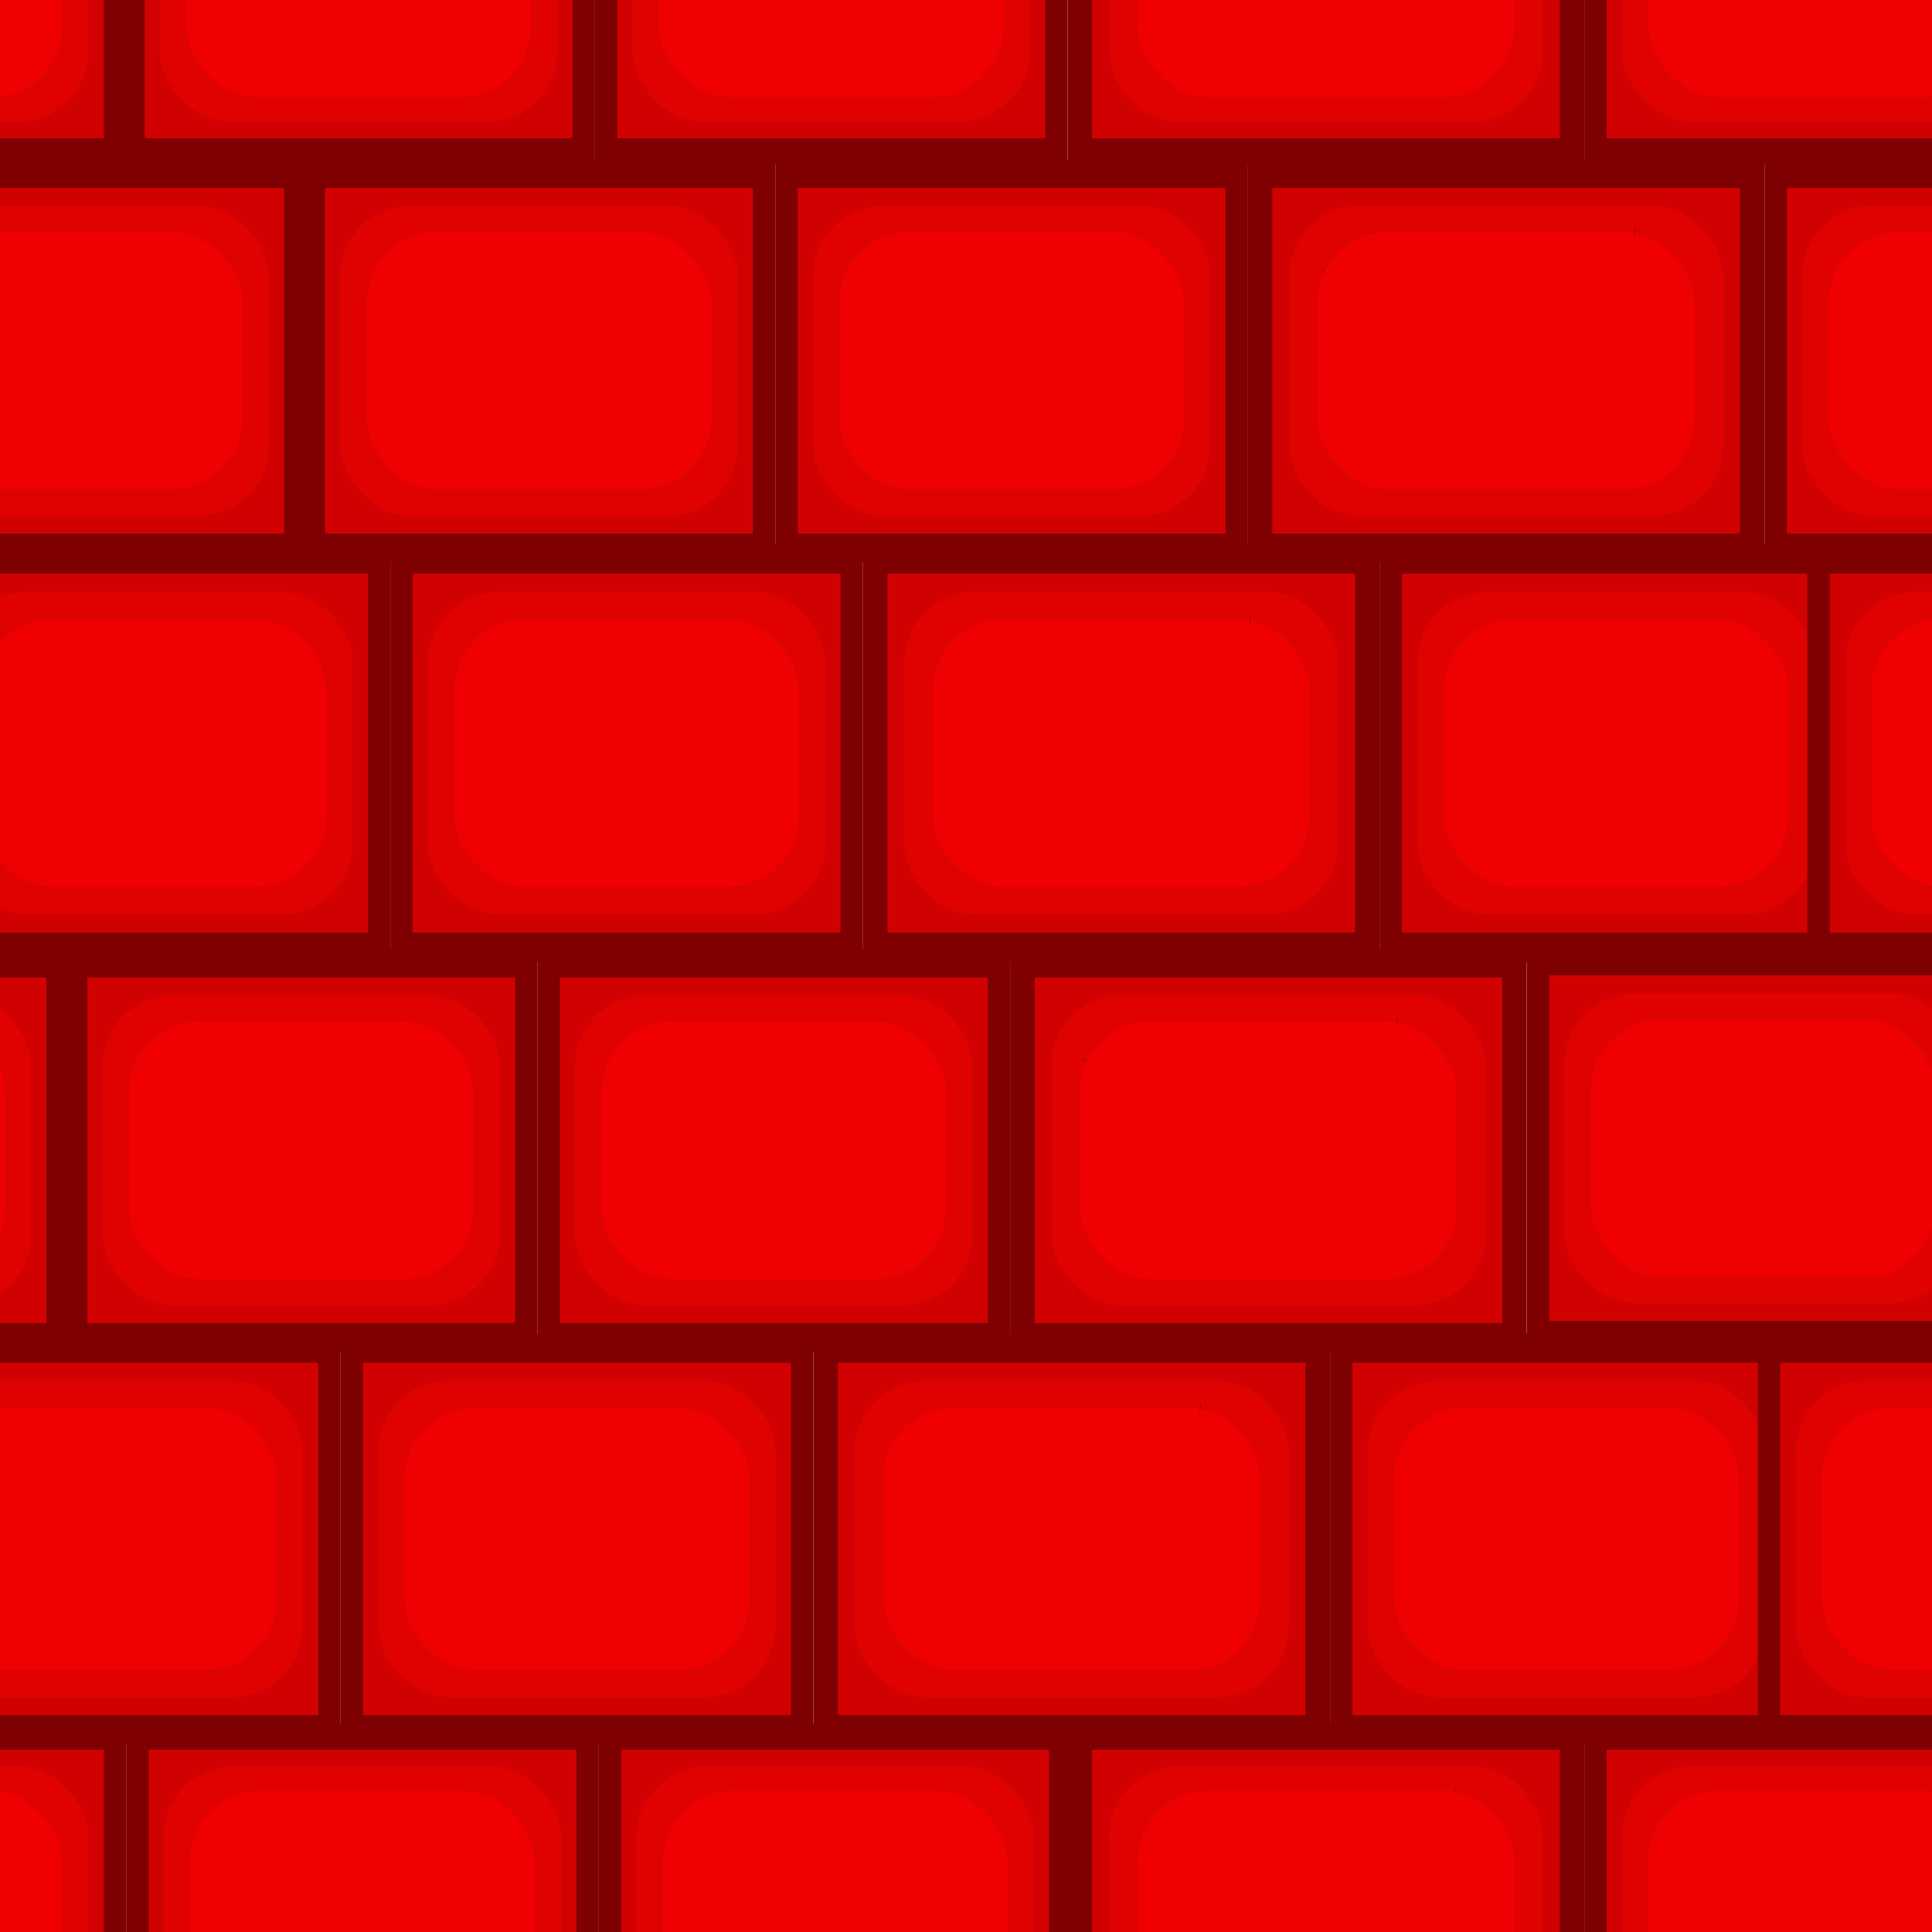 <?xml version="1.0" encoding="UTF-8" standalone="no"?>
<!-- Created with Inkscape (http://www.inkscape.org/) -->

<svg
   xmlns:dc="http://purl.org/dc/elements/1.1/"
   xmlns:cc="http://creativecommons.org/ns#"
   xmlns:rdf="http://www.w3.org/1999/02/22-rdf-syntax-ns#"
   xmlns:svg="http://www.w3.org/2000/svg"
   xmlns="http://www.w3.org/2000/svg"
   xmlns:sodipodi="http://sodipodi.sourceforge.net/DTD/sodipodi-0.dtd"
   xmlns:inkscape="http://www.inkscape.org/namespaces/inkscape"
   width="50"
   height="50"
   viewBox="0 0 13.229 13.229"
   version="1.1"
   id="svg8"
   inkscape:export-filename="C:\Users\Administrator\Desktop\Training\Adventure\images\track_wall.png"
   inkscape:export-xdpi="96"
   inkscape:export-ydpi="96"
   inkscape:version="0.92.3 (2405546, 2018-03-11)"
   sodipodi:docname="brickFloor.svg">
  <defs
     id="defs2" />
  <sodipodi:namedview
     id="base"
     pagecolor="#ffffff"
     bordercolor="#666666"
     borderopacity="1.0"
     inkscape:pageopacity="0.0"
     inkscape:pageshadow="2"
     inkscape:zoom="5.2254329"
     inkscape:cx="-9.2211648"
     inkscape:cy="45.459316"
     inkscape:document-units="mm"
     inkscape:current-layer="layer2"
     showgrid="false"
     units="px"
     inkscape:showpageshadow="false"
     inkscape:pagecheckerboard="true"
     inkscape:window-width="2400"
     inkscape:window-height="1261"
     inkscape:window-x="6391"
     inkscape:window-y="-9"
     inkscape:window-maximized="1"
     inkscape:snap-grids="false" />
  <g
     inkscape:label="Sketch"
     inkscape:groupmode="layer"
     id="layer1"
     transform="translate(0,-283.771)" />
  <g
     inkscape:groupmode="layer"
     id="layer2"
     inkscape:label="Sketch 1">
    <g
       transform="matrix(0.518,0,0,0.723,13.859,4.866)"
       id="g1561-2-6">
      <g
         id="g2160">
        <g
           transform="matrix(1,0,0,0.895,-28.471,11.002)"
           id="g1255">
          <rect
             style="opacity:1;fill:#7e0000;fill-opacity:1;stroke:#000000;stroke-width:0.132;stroke-linejoin:miter;stroke-miterlimit:0;stroke-dasharray:0, 1.455;stroke-dashoffset:0;stroke-opacity:1"
             id="rect1209"
             width="6.248"
             height="3.956"
             x="-2.864"
             y="-1.576" />
          <rect
             y="-1.297"
             x="-2.568"
             height="3.399"
             width="5.655"
             id="rect1211"
             style="opacity:1;fill:#d20101;fill-opacity:1;stroke:#000000;stroke-width:0.117;stroke-linejoin:miter;stroke-miterlimit:0;stroke-dasharray:0, 1.283;stroke-dashoffset:0;stroke-opacity:1" />
          <rect
             rx="0.932"
             style="opacity:1;fill:#e00101;fill-opacity:1;stroke:#000000;stroke-width:0.107;stroke-linejoin:miter;stroke-miterlimit:0;stroke-dasharray:0, 1.172;stroke-dashoffset:0;stroke-opacity:1"
             id="rect1213"
             width="5.253"
             height="3.051"
             x="-2.367"
             y="-1.123"
             ry="0.747" />
          <rect
             ry="0.747"
             y="-0.863"
             x="-2.017"
             height="2.53"
             width="4.553"
             id="rect1217"
             style="opacity:1;fill:#f00101;fill-opacity:1;stroke:#000000;stroke-width:0.09;stroke-linejoin:miter;stroke-miterlimit:0;stroke-dasharray:0, 0.993;stroke-dashoffset:0;stroke-opacity:1"
             rx="0.932" />
        </g>
        <g
           id="g1444"
           transform="matrix(1,0,0,0.895,-2.948,-7.302)">
          <rect
             y="-1.576"
             x="-2.864"
             height="3.956"
             width="6.248"
             id="rect1436"
             style="opacity:1;fill:#7e0000;fill-opacity:1;stroke:#000000;stroke-width:0.132;stroke-linejoin:miter;stroke-miterlimit:0;stroke-dasharray:0, 1.455;stroke-dashoffset:0;stroke-opacity:1" />
          <rect
             style="opacity:1;fill:#d20101;fill-opacity:1;stroke:#000000;stroke-width:0.117;stroke-linejoin:miter;stroke-miterlimit:0;stroke-dasharray:0, 1.283;stroke-dashoffset:0;stroke-opacity:1"
             id="rect1438"
             width="5.655"
             height="3.399"
             x="-2.568"
             y="-1.297" />
          <rect
             ry="0.747"
             y="-1.123"
             x="-2.367"
             height="3.051"
             width="5.253"
             id="rect1440"
             style="opacity:1;fill:#e00101;fill-opacity:1;stroke:#000000;stroke-width:0.107;stroke-linejoin:miter;stroke-miterlimit:0;stroke-dasharray:0, 1.172;stroke-dashoffset:0;stroke-opacity:1"
             rx="0.932" />
          <rect
             rx="0.932"
             style="opacity:1;fill:#f00101;fill-opacity:1;stroke:#000000;stroke-width:0.09;stroke-linejoin:miter;stroke-miterlimit:0;stroke-dasharray:0, 0.993;stroke-dashoffset:0;stroke-opacity:1"
             id="rect1442"
             width="4.553"
             height="2.53"
             x="-2.017"
             y="-0.863"
             ry="0.747" />
        </g>
        <g
           transform="matrix(1,0,0,0.895,-28.471,-7.302)"
           id="g1454">
          <rect
             style="opacity:1;fill:#7e0000;fill-opacity:1;stroke:#000000;stroke-width:0.132;stroke-linejoin:miter;stroke-miterlimit:0;stroke-dasharray:0, 1.455;stroke-dashoffset:0;stroke-opacity:1"
             id="rect1446"
             width="6.248"
             height="3.956"
             x="-2.864"
             y="-1.576" />
          <rect
             y="-1.297"
             x="-2.568"
             height="3.399"
             width="5.655"
             id="rect1448"
             style="opacity:1;fill:#d20101;fill-opacity:1;stroke:#000000;stroke-width:0.117;stroke-linejoin:miter;stroke-miterlimit:0;stroke-dasharray:0, 1.283;stroke-dashoffset:0;stroke-opacity:1" />
          <rect
             rx="0.932"
             style="opacity:1;fill:#e00101;fill-opacity:1;stroke:#000000;stroke-width:0.107;stroke-linejoin:miter;stroke-miterlimit:0;stroke-dasharray:0, 1.172;stroke-dashoffset:0;stroke-opacity:1"
             id="rect1450"
             width="5.253"
             height="3.051"
             x="-2.367"
             y="-1.123"
             ry="0.747" />
          <rect
             ry="0.747"
             y="-0.863"
             x="-2.017"
             height="2.53"
             width="4.553"
             id="rect1452"
             style="opacity:1;fill:#f00101;fill-opacity:1;stroke:#000000;stroke-width:0.09;stroke-linejoin:miter;stroke-miterlimit:0;stroke-dasharray:0, 0.993;stroke-dashoffset:0;stroke-opacity:1"
             rx="0.932" />
        </g>
        <g
           id="g1464"
           transform="matrix(1,0,0,0.895,-2.948,11.002)">
          <rect
             y="-1.576"
             x="-2.864"
             height="3.956"
             width="6.248"
             id="rect1456"
             style="opacity:1;fill:#7e0000;fill-opacity:1;stroke:#000000;stroke-width:0.132;stroke-linejoin:miter;stroke-miterlimit:0;stroke-dasharray:0, 1.455;stroke-dashoffset:0;stroke-opacity:1" />
          <rect
             style="opacity:1;fill:#d20101;fill-opacity:1;stroke:#000000;stroke-width:0.117;stroke-linejoin:miter;stroke-miterlimit:0;stroke-dasharray:0, 1.283;stroke-dashoffset:0;stroke-opacity:1"
             id="rect1458"
             width="5.655"
             height="3.399"
             x="-2.568"
             y="-1.297" />
          <rect
             ry="0.747"
             y="-1.123"
             x="-2.367"
             height="3.051"
             width="5.253"
             id="rect1460"
             style="opacity:1;fill:#e00101;fill-opacity:1;stroke:#000000;stroke-width:0.107;stroke-linejoin:miter;stroke-miterlimit:0;stroke-dasharray:0, 1.172;stroke-dashoffset:0;stroke-opacity:1"
             rx="0.932" />
          <rect
             rx="0.932"
             style="opacity:1;fill:#f00101;fill-opacity:1;stroke:#000000;stroke-width:0.09;stroke-linejoin:miter;stroke-miterlimit:0;stroke-dasharray:0, 0.993;stroke-dashoffset:0;stroke-opacity:1"
             id="rect1462"
             width="4.553"
             height="2.53"
             x="-2.017"
             y="-0.863"
             ry="0.747" />
        </g>
        <g
           transform="matrix(1,0,0,0.895,-22.223,11.002)"
           id="g1255-8">
          <rect
             style="opacity:1;fill:#7e0000;fill-opacity:1;stroke:#000000;stroke-width:0.132;stroke-linejoin:miter;stroke-miterlimit:0;stroke-dasharray:0, 1.455;stroke-dashoffset:0;stroke-opacity:1"
             id="rect1209-6"
             width="6.248"
             height="3.956"
             x="-2.864"
             y="-1.576" />
          <rect
             y="-1.297"
             x="-2.568"
             height="3.399"
             width="5.655"
             id="rect1211-2"
             style="opacity:1;fill:#d20101;fill-opacity:1;stroke:#000000;stroke-width:0.117;stroke-linejoin:miter;stroke-miterlimit:0;stroke-dasharray:0, 1.283;stroke-dashoffset:0;stroke-opacity:1" />
          <rect
             rx="0.932"
             style="opacity:1;fill:#e00101;fill-opacity:1;stroke:#000000;stroke-width:0.107;stroke-linejoin:miter;stroke-miterlimit:0;stroke-dasharray:0, 1.172;stroke-dashoffset:0;stroke-opacity:1"
             id="rect1213-0"
             width="5.253"
             height="3.051"
             x="-2.367"
             y="-1.123"
             ry="0.747" />
          <rect
             ry="0.747"
             y="-0.863"
             x="-2.017"
             height="2.53"
             width="4.553"
             id="rect1217-8"
             style="opacity:1;fill:#f00101;fill-opacity:1;stroke:#000000;stroke-width:0.09;stroke-linejoin:miter;stroke-miterlimit:0;stroke-dasharray:0, 0.993;stroke-dashoffset:0;stroke-opacity:1"
             rx="0.932" />
        </g>
        <g
           id="g1501"
           transform="matrix(1,0,0,0.895,-15.974,11.002)">
          <rect
             y="-1.576"
             x="-2.864"
             height="3.956"
             width="6.248"
             id="rect1493"
             style="opacity:1;fill:#7e0000;fill-opacity:1;stroke:#000000;stroke-width:0.132;stroke-linejoin:miter;stroke-miterlimit:0;stroke-dasharray:0, 1.455;stroke-dashoffset:0;stroke-opacity:1" />
          <rect
             style="opacity:1;fill:#d20101;fill-opacity:1;stroke:#000000;stroke-width:0.117;stroke-linejoin:miter;stroke-miterlimit:0;stroke-dasharray:0, 1.283;stroke-dashoffset:0;stroke-opacity:1"
             id="rect1495"
             width="5.655"
             height="3.399"
             x="-2.568"
             y="-1.297" />
          <rect
             ry="0.747"
             y="-1.123"
             x="-2.367"
             height="3.051"
             width="5.253"
             id="rect1497"
             style="opacity:1;fill:#e00101;fill-opacity:1;stroke:#000000;stroke-width:0.107;stroke-linejoin:miter;stroke-miterlimit:0;stroke-dasharray:0, 1.172;stroke-dashoffset:0;stroke-opacity:1"
             rx="0.932" />
          <rect
             rx="0.932"
             style="opacity:1;fill:#f00101;fill-opacity:1;stroke:#000000;stroke-width:0.09;stroke-linejoin:miter;stroke-miterlimit:0;stroke-dasharray:0, 0.993;stroke-dashoffset:0;stroke-opacity:1"
             id="rect1499"
             width="4.553"
             height="2.53"
             x="-2.017"
             y="-0.863"
             ry="0.747" />
        </g>
        <g
           transform="matrix(1.093,0,0,0.895,-9.511,11.002)"
           id="g1511">
          <rect
             style="opacity:1;fill:#7e0000;fill-opacity:1;stroke:#000000;stroke-width:0.132;stroke-linejoin:miter;stroke-miterlimit:0;stroke-dasharray:0, 1.455;stroke-dashoffset:0;stroke-opacity:1"
             id="rect1503"
             width="6.248"
             height="3.956"
             x="-2.864"
             y="-1.576" />
          <rect
             y="-1.297"
             x="-2.568"
             height="3.399"
             width="5.655"
             id="rect1505"
             style="opacity:1;fill:#d20101;fill-opacity:1;stroke:#000000;stroke-width:0.117;stroke-linejoin:miter;stroke-miterlimit:0;stroke-dasharray:0, 1.283;stroke-dashoffset:0;stroke-opacity:1" />
          <rect
             rx="0.853"
             style="opacity:1;fill:#e00101;fill-opacity:1;stroke:#000000;stroke-width:0.107;stroke-linejoin:miter;stroke-miterlimit:0;stroke-dasharray:0, 1.172;stroke-dashoffset:0;stroke-opacity:1"
             id="rect1507"
             width="5.253"
             height="3.051"
             x="-2.367"
             y="-1.123"
             ry="0.747" />
          <rect
             ry="0.747"
             y="-0.863"
             x="-2.017"
             height="2.53"
             width="4.553"
             id="rect1509"
             style="opacity:1;fill:#f00101;fill-opacity:1;stroke:#000000;stroke-width:0.09;stroke-linejoin:miter;stroke-miterlimit:0;stroke-dasharray:0, 0.993;stroke-dashoffset:0;stroke-opacity:1"
             rx="0.853" />
        </g>
        <g
           id="g1521"
           transform="matrix(1.093,0,0,0.895,-9.511,-7.302)">
          <rect
             y="-1.576"
             x="-2.864"
             height="3.956"
             width="6.248"
             id="rect1513"
             style="opacity:1;fill:#7e0000;fill-opacity:1;stroke:#000000;stroke-width:0.132;stroke-linejoin:miter;stroke-miterlimit:0;stroke-dasharray:0, 1.455;stroke-dashoffset:0;stroke-opacity:1" />
          <rect
             style="opacity:1;fill:#d20101;fill-opacity:1;stroke:#000000;stroke-width:0.117;stroke-linejoin:miter;stroke-miterlimit:0;stroke-dasharray:0, 1.283;stroke-dashoffset:0;stroke-opacity:1"
             id="rect1515"
             width="5.655"
             height="3.399"
             x="-2.568"
             y="-1.297" />
          <rect
             ry="0.747"
             y="-1.123"
             x="-2.367"
             height="3.051"
             width="5.253"
             id="rect1517"
             style="opacity:1;fill:#e00101;fill-opacity:1;stroke:#000000;stroke-width:0.107;stroke-linejoin:miter;stroke-miterlimit:0;stroke-dasharray:0, 1.172;stroke-dashoffset:0;stroke-opacity:1"
             rx="0.853" />
          <rect
             rx="0.853"
             style="opacity:1;fill:#f00101;fill-opacity:1;stroke:#000000;stroke-width:0.09;stroke-linejoin:miter;stroke-miterlimit:0;stroke-dasharray:0, 0.993;stroke-dashoffset:0;stroke-opacity:1"
             id="rect1519"
             width="4.553"
             height="2.53"
             x="-2.017"
             y="-0.863"
             ry="0.747" />
        </g>
        <g
           id="g1531"
           transform="matrix(1,0,0,0.895,-22.274,-7.302)">
          <rect
             y="-1.576"
             x="-2.864"
             height="3.956"
             width="6.248"
             id="rect1523"
             style="opacity:1;fill:#7e0000;fill-opacity:1;stroke:#000000;stroke-width:0.132;stroke-linejoin:miter;stroke-miterlimit:0;stroke-dasharray:0, 1.455;stroke-dashoffset:0;stroke-opacity:1" />
          <rect
             style="opacity:1;fill:#d20101;fill-opacity:1;stroke:#000000;stroke-width:0.117;stroke-linejoin:miter;stroke-miterlimit:0;stroke-dasharray:0, 1.283;stroke-dashoffset:0;stroke-opacity:1"
             id="rect1525"
             width="5.655"
             height="3.399"
             x="-2.568"
             y="-1.297" />
          <rect
             ry="0.747"
             y="-1.123"
             x="-2.367"
             height="3.051"
             width="5.253"
             id="rect1527"
             style="opacity:1;fill:#e00101;fill-opacity:1;stroke:#000000;stroke-width:0.107;stroke-linejoin:miter;stroke-miterlimit:0;stroke-dasharray:0, 1.172;stroke-dashoffset:0;stroke-opacity:1"
             rx="0.932" />
          <rect
             rx="0.932"
             style="opacity:1;fill:#f00101;fill-opacity:1;stroke:#000000;stroke-width:0.09;stroke-linejoin:miter;stroke-miterlimit:0;stroke-dasharray:0, 0.993;stroke-dashoffset:0;stroke-opacity:1"
             id="rect1529"
             width="4.553"
             height="2.53"
             x="-2.017"
             y="-0.863"
             ry="0.747" />
        </g>
        <g
           transform="matrix(1,0,0,0.895,-16.026,-7.302)"
           id="g1541">
          <rect
             style="opacity:1;fill:#7e0000;fill-opacity:1;stroke:#000000;stroke-width:0.132;stroke-linejoin:miter;stroke-miterlimit:0;stroke-dasharray:0, 1.455;stroke-dashoffset:0;stroke-opacity:1"
             id="rect1533"
             width="6.248"
             height="3.956"
             x="-2.864"
             y="-1.576" />
          <rect
             y="-1.297"
             x="-2.568"
             height="3.399"
             width="5.655"
             id="rect1535"
             style="opacity:1;fill:#d20101;fill-opacity:1;stroke:#000000;stroke-width:0.117;stroke-linejoin:miter;stroke-miterlimit:0;stroke-dasharray:0, 1.283;stroke-dashoffset:0;stroke-opacity:1" />
          <rect
             rx="0.932"
             style="opacity:1;fill:#e00101;fill-opacity:1;stroke:#000000;stroke-width:0.107;stroke-linejoin:miter;stroke-miterlimit:0;stroke-dasharray:0, 1.172;stroke-dashoffset:0;stroke-opacity:1"
             id="rect1537"
             width="5.253"
             height="3.051"
             x="-2.367"
             y="-1.123"
             ry="0.747" />
          <rect
             ry="0.747"
             y="-0.863"
             x="-2.017"
             height="2.53"
             width="4.553"
             id="rect1539"
             style="opacity:1;fill:#f00101;fill-opacity:1;stroke:#000000;stroke-width:0.09;stroke-linejoin:miter;stroke-miterlimit:0;stroke-dasharray:0, 0.993;stroke-dashoffset:0;stroke-opacity:1"
             rx="0.932" />
        </g>
        <g
           transform="matrix(1,0,0,0.963,-0.566,-3.701)"
           id="g1551">
          <rect
             style="opacity:1;fill:#7e0000;fill-opacity:1;stroke:#000000;stroke-width:0.132;stroke-linejoin:miter;stroke-miterlimit:0;stroke-dasharray:0, 1.455;stroke-dashoffset:0;stroke-opacity:1"
             id="rect1543"
             width="6.248"
             height="3.956"
             x="-2.864"
             y="-1.576" />
          <rect
             y="-1.297"
             x="-2.568"
             height="3.399"
             width="5.655"
             id="rect1545"
             style="opacity:1;fill:#d20101;fill-opacity:1;stroke:#000000;stroke-width:0.117;stroke-linejoin:miter;stroke-miterlimit:0;stroke-dasharray:0, 1.283;stroke-dashoffset:0;stroke-opacity:1" />
          <rect
             rx="0.933"
             style="opacity:1;fill:#e00101;fill-opacity:1;stroke:#000000;stroke-width:0.107;stroke-linejoin:miter;stroke-miterlimit:0;stroke-dasharray:0, 1.172;stroke-dashoffset:0;stroke-opacity:1"
             id="rect1547"
             width="5.253"
             height="3.051"
             x="-2.367"
             y="-1.123"
             ry="0.694" />
          <rect
             ry="0.694"
             y="-0.863"
             x="-2.017"
             height="2.53"
             width="4.553"
             id="rect1549"
             style="opacity:1;fill:#f00101;fill-opacity:1;stroke:#000000;stroke-width:0.09;stroke-linejoin:miter;stroke-miterlimit:0;stroke-dasharray:0, 0.993;stroke-dashoffset:0;stroke-opacity:1"
             rx="0.933" />
        </g>
        <g
           id="g1561"
           transform="matrix(1,0,0,0.963,-26.086,-3.701)">
          <rect
             y="-1.576"
             x="-2.864"
             height="3.956"
             width="6.248"
             id="rect1553"
             style="opacity:1;fill:#7e0000;fill-opacity:1;stroke:#000000;stroke-width:0.132;stroke-linejoin:miter;stroke-miterlimit:0;stroke-dasharray:0, 1.455;stroke-dashoffset:0;stroke-opacity:1" />
          <rect
             style="opacity:1;fill:#d20101;fill-opacity:1;stroke:#000000;stroke-width:0.117;stroke-linejoin:miter;stroke-miterlimit:0;stroke-dasharray:0, 1.283;stroke-dashoffset:0;stroke-opacity:1"
             id="rect1555"
             width="5.655"
             height="3.399"
             x="-2.568"
             y="-1.297" />
          <rect
             ry="0.694"
             y="-1.123"
             x="-2.367"
             height="3.051"
             width="5.253"
             id="rect1557"
             style="opacity:1;fill:#e00101;fill-opacity:1;stroke:#000000;stroke-width:0.107;stroke-linejoin:miter;stroke-miterlimit:0;stroke-dasharray:0, 1.172;stroke-dashoffset:0;stroke-opacity:1"
             rx="0.933" />
          <rect
             rx="0.933"
             style="opacity:1;fill:#f00101;fill-opacity:1;stroke:#000000;stroke-width:0.09;stroke-linejoin:miter;stroke-miterlimit:0;stroke-dasharray:0, 0.993;stroke-dashoffset:0;stroke-opacity:1"
             id="rect1559"
             width="4.553"
             height="2.53"
             x="-2.017"
             y="-0.863"
             ry="0.694" />
        </g>
        <g
           transform="matrix(1.093,0,0,0.963,-7.129,-3.701)"
           id="g1571">
          <rect
             style="opacity:1;fill:#7e0000;fill-opacity:1;stroke:#000000;stroke-width:0.132;stroke-linejoin:miter;stroke-miterlimit:0;stroke-dasharray:0, 1.455;stroke-dashoffset:0;stroke-opacity:1"
             id="rect1563"
             width="6.248"
             height="3.956"
             x="-2.864"
             y="-1.576" />
          <rect
             y="-1.297"
             x="-2.568"
             height="3.399"
             width="5.655"
             id="rect1565"
             style="opacity:1;fill:#d20101;fill-opacity:1;stroke:#000000;stroke-width:0.117;stroke-linejoin:miter;stroke-miterlimit:0;stroke-dasharray:0, 1.283;stroke-dashoffset:0;stroke-opacity:1" />
          <rect
             rx="0.853"
             style="opacity:1;fill:#e00101;fill-opacity:1;stroke:#000000;stroke-width:0.107;stroke-linejoin:miter;stroke-miterlimit:0;stroke-dasharray:0, 1.172;stroke-dashoffset:0;stroke-opacity:1"
             id="rect1567"
             width="5.253"
             height="3.051"
             x="-2.367"
             y="-1.123"
             ry="0.694" />
          <rect
             ry="0.694"
             y="-0.863"
             x="-2.017"
             height="2.53"
             width="4.553"
             id="rect1569"
             style="opacity:1;fill:#f00101;fill-opacity:1;stroke:#000000;stroke-width:0.09;stroke-linejoin:miter;stroke-miterlimit:0;stroke-dasharray:0, 0.993;stroke-dashoffset:0;stroke-opacity:1"
             rx="0.853" />
        </g>
        <g
           transform="matrix(1,0,0,0.963,-19.89,-3.701)"
           id="g1581">
          <rect
             style="opacity:1;fill:#7e0000;fill-opacity:1;stroke:#000000;stroke-width:0.132;stroke-linejoin:miter;stroke-miterlimit:0;stroke-dasharray:0, 1.455;stroke-dashoffset:0;stroke-opacity:1"
             id="rect1573"
             width="6.248"
             height="3.956"
             x="-2.864"
             y="-1.576" />
          <rect
             y="-1.297"
             x="-2.568"
             height="3.399"
             width="5.655"
             id="rect1575"
             style="opacity:1;fill:#d20101;fill-opacity:1;stroke:#000000;stroke-width:0.117;stroke-linejoin:miter;stroke-miterlimit:0;stroke-dasharray:0, 1.283;stroke-dashoffset:0;stroke-opacity:1" />
          <rect
             rx="0.933"
             style="opacity:1;fill:#e00101;fill-opacity:1;stroke:#000000;stroke-width:0.107;stroke-linejoin:miter;stroke-miterlimit:0;stroke-dasharray:0, 1.172;stroke-dashoffset:0;stroke-opacity:1"
             id="rect1577"
             width="5.253"
             height="3.051"
             x="-2.367"
             y="-1.123"
             ry="0.694" />
          <rect
             ry="0.694"
             y="-0.863"
             x="-2.017"
             height="2.53"
             width="4.553"
             id="rect1579"
             style="opacity:1;fill:#f00101;fill-opacity:1;stroke:#000000;stroke-width:0.09;stroke-linejoin:miter;stroke-miterlimit:0;stroke-dasharray:0, 0.993;stroke-dashoffset:0;stroke-opacity:1"
             rx="0.933" />
        </g>
        <g
           id="g1591"
           transform="matrix(1,0,0,0.963,-13.642,-3.701)">
          <rect
             y="-1.576"
             x="-2.864"
             height="3.956"
             width="6.248"
             id="rect1583"
             style="opacity:1;fill:#7e0000;fill-opacity:1;stroke:#000000;stroke-width:0.132;stroke-linejoin:miter;stroke-miterlimit:0;stroke-dasharray:0, 1.455;stroke-dashoffset:0;stroke-opacity:1" />
          <rect
             style="opacity:1;fill:#d20101;fill-opacity:1;stroke:#000000;stroke-width:0.117;stroke-linejoin:miter;stroke-miterlimit:0;stroke-dasharray:0, 1.283;stroke-dashoffset:0;stroke-opacity:1"
             id="rect1585"
             width="5.655"
             height="3.399"
             x="-2.568"
             y="-1.297" />
          <rect
             ry="0.694"
             y="-1.123"
             x="-2.367"
             height="3.051"
             width="5.253"
             id="rect1587"
             style="opacity:1;fill:#e00101;fill-opacity:1;stroke:#000000;stroke-width:0.107;stroke-linejoin:miter;stroke-miterlimit:0;stroke-dasharray:0, 1.172;stroke-dashoffset:0;stroke-opacity:1"
             rx="0.933" />
          <rect
             rx="0.933"
             style="opacity:1;fill:#f00101;fill-opacity:1;stroke:#000000;stroke-width:0.09;stroke-linejoin:miter;stroke-miterlimit:0;stroke-dasharray:0, 0.993;stroke-dashoffset:0;stroke-opacity:1"
             id="rect1589"
             width="4.553"
             height="2.53"
             x="-2.017"
             y="-0.863"
             ry="0.694" />
        </g>
        <g
           transform="translate(-5.655)"
           id="g1551-7">
          <rect
             style="opacity:1;fill:#7e0000;fill-opacity:1;stroke:#000000;stroke-width:0.132;stroke-linejoin:miter;stroke-miterlimit:0;stroke-dasharray:0, 1.455;stroke-dashoffset:0;stroke-opacity:1"
             id="rect1543-3"
             width="6.248"
             height="3.956"
             x="-2.864"
             y="-1.576" />
          <rect
             y="-1.297"
             x="-2.568"
             height="3.399"
             width="5.655"
             id="rect1545-2"
             style="opacity:1;fill:#d20101;fill-opacity:1;stroke:#000000;stroke-width:0.117;stroke-linejoin:miter;stroke-miterlimit:0;stroke-dasharray:0, 1.283;stroke-dashoffset:0;stroke-opacity:1" />
          <rect
             rx="0.933"
             style="opacity:1;fill:#e00101;fill-opacity:1;stroke:#000000;stroke-width:0.107;stroke-linejoin:miter;stroke-miterlimit:0;stroke-dasharray:0, 1.172;stroke-dashoffset:0;stroke-opacity:1"
             id="rect1547-3"
             width="5.253"
             height="3.051"
             x="-2.367"
             y="-1.123"
             ry="0.669" />
          <rect
             ry="0.669"
             y="-0.863"
             x="-2.017"
             height="2.53"
             width="4.553"
             id="rect1549-1"
             style="opacity:1;fill:#f00101;fill-opacity:1;stroke:#000000;stroke-width:0.09;stroke-linejoin:miter;stroke-miterlimit:0;stroke-dasharray:0, 0.993;stroke-dashoffset:0;stroke-opacity:1"
             rx="0.933" />
        </g>
        <g
           id="g1561-2"
           transform="translate(-31.175)">
          <rect
             y="-1.576"
             x="-2.864"
             height="3.956"
             width="6.248"
             id="rect1553-5"
             style="opacity:1;fill:#7e0000;fill-opacity:1;stroke:#000000;stroke-width:0.132;stroke-linejoin:miter;stroke-miterlimit:0;stroke-dasharray:0, 1.455;stroke-dashoffset:0;stroke-opacity:1" />
          <rect
             style="opacity:1;fill:#d20101;fill-opacity:1;stroke:#000000;stroke-width:0.117;stroke-linejoin:miter;stroke-miterlimit:0;stroke-dasharray:0, 1.283;stroke-dashoffset:0;stroke-opacity:1"
             id="rect1555-3"
             width="5.655"
             height="3.399"
             x="-2.568"
             y="-1.297" />
          <rect
             ry="0.669"
             y="-1.123"
             x="-2.367"
             height="3.051"
             width="5.253"
             id="rect1557-1"
             style="opacity:1;fill:#e00101;fill-opacity:1;stroke:#000000;stroke-width:0.107;stroke-linejoin:miter;stroke-miterlimit:0;stroke-dasharray:0, 1.172;stroke-dashoffset:0;stroke-opacity:1"
             rx="0.933" />
          <rect
             rx="0.933"
             style="opacity:1;fill:#f00101;fill-opacity:1;stroke:#000000;stroke-width:0.09;stroke-linejoin:miter;stroke-miterlimit:0;stroke-dasharray:0, 0.993;stroke-dashoffset:0;stroke-opacity:1"
             id="rect1559-1"
             width="4.553"
             height="2.53"
             x="-2.017"
             y="-0.863"
             ry="0.669" />
        </g>
        <g
           transform="matrix(1.093,0,0,1,-12.217,7.2063693e-8)"
           id="g1571-1">
          <rect
             style="opacity:1;fill:#7e0000;fill-opacity:1;stroke:#000000;stroke-width:0.132;stroke-linejoin:miter;stroke-miterlimit:0;stroke-dasharray:0, 1.455;stroke-dashoffset:0;stroke-opacity:1"
             id="rect1563-6"
             width="6.248"
             height="3.956"
             x="-2.864"
             y="-1.576" />
          <rect
             y="-1.297"
             x="-2.568"
             height="3.399"
             width="5.655"
             id="rect1565-8"
             style="opacity:1;fill:#d20101;fill-opacity:1;stroke:#000000;stroke-width:0.117;stroke-linejoin:miter;stroke-miterlimit:0;stroke-dasharray:0, 1.283;stroke-dashoffset:0;stroke-opacity:1" />
          <rect
             rx="0.853"
             style="opacity:1;fill:#e00101;fill-opacity:1;stroke:#000000;stroke-width:0.107;stroke-linejoin:miter;stroke-miterlimit:0;stroke-dasharray:0, 1.172;stroke-dashoffset:0;stroke-opacity:1"
             id="rect1567-9"
             width="5.253"
             height="3.051"
             x="-2.367"
             y="-1.123"
             ry="0.669" />
          <rect
             ry="0.669"
             y="-0.863"
             x="-2.017"
             height="2.53"
             width="4.553"
             id="rect1569-3"
             style="opacity:1;fill:#f00101;fill-opacity:1;stroke:#000000;stroke-width:0.09;stroke-linejoin:miter;stroke-miterlimit:0;stroke-dasharray:0, 0.993;stroke-dashoffset:0;stroke-opacity:1"
             rx="0.853" />
        </g>
        <g
           transform="translate(-24.979)"
           id="g1581-5">
          <rect
             style="opacity:1;fill:#7e0000;fill-opacity:1;stroke:#000000;stroke-width:0.132;stroke-linejoin:miter;stroke-miterlimit:0;stroke-dasharray:0, 1.455;stroke-dashoffset:0;stroke-opacity:1"
             id="rect1573-1"
             width="6.248"
             height="3.956"
             x="-2.864"
             y="-1.576" />
          <rect
             y="-1.297"
             x="-2.568"
             height="3.399"
             width="5.655"
             id="rect1575-2"
             style="opacity:1;fill:#d20101;fill-opacity:1;stroke:#000000;stroke-width:0.117;stroke-linejoin:miter;stroke-miterlimit:0;stroke-dasharray:0, 1.283;stroke-dashoffset:0;stroke-opacity:1" />
          <rect
             rx="0.933"
             style="opacity:1;fill:#e00101;fill-opacity:1;stroke:#000000;stroke-width:0.107;stroke-linejoin:miter;stroke-miterlimit:0;stroke-dasharray:0, 1.172;stroke-dashoffset:0;stroke-opacity:1"
             id="rect1577-3"
             width="5.253"
             height="3.051"
             x="-2.367"
             y="-1.123"
             ry="0.669" />
          <rect
             ry="0.669"
             y="-0.863"
             x="-2.017"
             height="2.53"
             width="4.553"
             id="rect1579-2"
             style="opacity:1;fill:#f00101;fill-opacity:1;stroke:#000000;stroke-width:0.09;stroke-linejoin:miter;stroke-miterlimit:0;stroke-dasharray:0, 0.993;stroke-dashoffset:0;stroke-opacity:1"
             rx="0.933" />
        </g>
        <g
           id="g1591-1"
           transform="translate(-18.731)">
          <rect
             y="-1.576"
             x="-2.864"
             height="3.956"
             width="6.248"
             id="rect1583-1"
             style="opacity:1;fill:#7e0000;fill-opacity:1;stroke:#000000;stroke-width:0.132;stroke-linejoin:miter;stroke-miterlimit:0;stroke-dasharray:0, 1.455;stroke-dashoffset:0;stroke-opacity:1" />
          <rect
             style="opacity:1;fill:#d20101;fill-opacity:1;stroke:#000000;stroke-width:0.117;stroke-linejoin:miter;stroke-miterlimit:0;stroke-dasharray:0, 1.283;stroke-dashoffset:0;stroke-opacity:1"
             id="rect1585-1"
             width="5.655"
             height="3.399"
             x="-2.568"
             y="-1.297" />
          <rect
             ry="0.669"
             y="-1.123"
             x="-2.367"
             height="3.051"
             width="5.253"
             id="rect1587-2"
             style="opacity:1;fill:#e00101;fill-opacity:1;stroke:#000000;stroke-width:0.107;stroke-linejoin:miter;stroke-miterlimit:0;stroke-dasharray:0, 1.172;stroke-dashoffset:0;stroke-opacity:1"
             rx="0.933" />
          <rect
             rx="0.933"
             style="opacity:1;fill:#f00101;fill-opacity:1;stroke:#000000;stroke-width:0.09;stroke-linejoin:miter;stroke-miterlimit:0;stroke-dasharray:0, 0.993;stroke-dashoffset:0;stroke-opacity:1"
             id="rect1589-8"
             width="4.553"
             height="2.53"
             x="-2.017"
             y="-0.863"
             ry="0.669" />
        </g>
        <g
           transform="matrix(1,0,0,0.963,-3.708,3.756)"
           id="g1551-79">
          <rect
             style="opacity:1;fill:#7e0000;fill-opacity:1;stroke:#000000;stroke-width:0.132;stroke-linejoin:miter;stroke-miterlimit:0;stroke-dasharray:0, 1.455;stroke-dashoffset:0;stroke-opacity:1"
             id="rect1543-0"
             width="6.248"
             height="3.956"
             x="-2.864"
             y="-1.576" />
          <rect
             y="-1.297"
             x="-2.568"
             height="3.399"
             width="5.655"
             id="rect1545-6"
             style="opacity:1;fill:#d20101;fill-opacity:1;stroke:#000000;stroke-width:0.117;stroke-linejoin:miter;stroke-miterlimit:0;stroke-dasharray:0, 1.283;stroke-dashoffset:0;stroke-opacity:1" />
          <rect
             rx="0.933"
             style="opacity:1;fill:#e00101;fill-opacity:1;stroke:#000000;stroke-width:0.107;stroke-linejoin:miter;stroke-miterlimit:0;stroke-dasharray:0, 1.172;stroke-dashoffset:0;stroke-opacity:1"
             id="rect1547-39"
             width="5.253"
             height="3.051"
             x="-2.367"
             y="-1.123"
             ry="0.694" />
          <rect
             ry="0.694"
             y="-0.863"
             x="-2.017"
             height="2.53"
             width="4.553"
             id="rect1549-7"
             style="opacity:1;fill:#f00101;fill-opacity:1;stroke:#000000;stroke-width:0.09;stroke-linejoin:miter;stroke-miterlimit:0;stroke-dasharray:0, 0.993;stroke-dashoffset:0;stroke-opacity:1"
             rx="0.933" />
        </g>
        <g
           id="g1561-3"
           transform="matrix(1,0,0,0.963,-29.229,3.777)">
          <rect
             y="-1.576"
             x="-2.864"
             height="3.956"
             width="6.248"
             id="rect1553-53"
             style="opacity:1;fill:#7e0000;fill-opacity:1;stroke:#000000;stroke-width:0.132;stroke-linejoin:miter;stroke-miterlimit:0;stroke-dasharray:0, 1.455;stroke-dashoffset:0;stroke-opacity:1" />
          <rect
             style="opacity:1;fill:#d20101;fill-opacity:1;stroke:#000000;stroke-width:0.117;stroke-linejoin:miter;stroke-miterlimit:0;stroke-dasharray:0, 1.283;stroke-dashoffset:0;stroke-opacity:1"
             id="rect1555-8"
             width="5.655"
             height="3.399"
             x="-2.568"
             y="-1.297" />
          <rect
             ry="0.694"
             y="-1.123"
             x="-2.367"
             height="3.051"
             width="5.253"
             id="rect1557-8"
             style="opacity:1;fill:#e00101;fill-opacity:1;stroke:#000000;stroke-width:0.107;stroke-linejoin:miter;stroke-miterlimit:0;stroke-dasharray:0, 1.172;stroke-dashoffset:0;stroke-opacity:1"
             rx="0.933" />
          <rect
             rx="0.933"
             style="opacity:1;fill:#f00101;fill-opacity:1;stroke:#000000;stroke-width:0.09;stroke-linejoin:miter;stroke-miterlimit:0;stroke-dasharray:0, 0.993;stroke-dashoffset:0;stroke-opacity:1"
             id="rect1559-19"
             width="4.553"
             height="2.53"
             x="-2.017"
             y="-0.863"
             ry="0.694" />
        </g>
        <g
           transform="matrix(1.093,0,0,0.963,-10.272,3.777)"
           id="g1571-9">
          <rect
             style="opacity:1;fill:#7e0000;fill-opacity:1;stroke:#000000;stroke-width:0.132;stroke-linejoin:miter;stroke-miterlimit:0;stroke-dasharray:0, 1.455;stroke-dashoffset:0;stroke-opacity:1"
             id="rect1563-7"
             width="6.248"
             height="3.956"
             x="-2.864"
             y="-1.576" />
          <rect
             y="-1.297"
             x="-2.568"
             height="3.399"
             width="5.655"
             id="rect1565-84"
             style="opacity:1;fill:#d20101;fill-opacity:1;stroke:#000000;stroke-width:0.117;stroke-linejoin:miter;stroke-miterlimit:0;stroke-dasharray:0, 1.283;stroke-dashoffset:0;stroke-opacity:1" />
          <rect
             rx="0.853"
             style="opacity:1;fill:#e00101;fill-opacity:1;stroke:#000000;stroke-width:0.107;stroke-linejoin:miter;stroke-miterlimit:0;stroke-dasharray:0, 1.172;stroke-dashoffset:0;stroke-opacity:1"
             id="rect1567-4"
             width="5.253"
             height="3.051"
             x="-2.367"
             y="-1.123"
             ry="0.694" />
          <rect
             ry="0.694"
             y="-0.863"
             x="-2.017"
             height="2.53"
             width="4.553"
             id="rect1569-1"
             style="opacity:1;fill:#f00101;fill-opacity:1;stroke:#000000;stroke-width:0.09;stroke-linejoin:miter;stroke-miterlimit:0;stroke-dasharray:0, 0.993;stroke-dashoffset:0;stroke-opacity:1"
             rx="0.853" />
        </g>
        <g
           transform="matrix(1,0,0,0.963,-23.033,3.777)"
           id="g1581-8">
          <rect
             style="opacity:1;fill:#7e0000;fill-opacity:1;stroke:#000000;stroke-width:0.132;stroke-linejoin:miter;stroke-miterlimit:0;stroke-dasharray:0, 1.455;stroke-dashoffset:0;stroke-opacity:1"
             id="rect1573-14"
             width="6.248"
             height="3.956"
             x="-2.864"
             y="-1.576" />
          <rect
             y="-1.297"
             x="-2.568"
             height="3.399"
             width="5.655"
             id="rect1575-8"
             style="opacity:1;fill:#d20101;fill-opacity:1;stroke:#000000;stroke-width:0.117;stroke-linejoin:miter;stroke-miterlimit:0;stroke-dasharray:0, 1.283;stroke-dashoffset:0;stroke-opacity:1" />
          <rect
             rx="0.933"
             style="opacity:1;fill:#e00101;fill-opacity:1;stroke:#000000;stroke-width:0.107;stroke-linejoin:miter;stroke-miterlimit:0;stroke-dasharray:0, 1.172;stroke-dashoffset:0;stroke-opacity:1"
             id="rect1577-0"
             width="5.253"
             height="3.051"
             x="-2.367"
             y="-1.123"
             ry="0.694" />
          <rect
             ry="0.694"
             y="-0.863"
             x="-2.017"
             height="2.53"
             width="4.553"
             id="rect1579-8"
             style="opacity:1;fill:#f00101;fill-opacity:1;stroke:#000000;stroke-width:0.09;stroke-linejoin:miter;stroke-miterlimit:0;stroke-dasharray:0, 0.993;stroke-dashoffset:0;stroke-opacity:1"
             rx="0.933" />
        </g>
        <g
           id="g1591-7"
           transform="matrix(1,0,0,0.963,-16.786,3.777)">
          <rect
             y="-1.576"
             x="-2.864"
             height="3.956"
             width="6.248"
             id="rect1583-14"
             style="opacity:1;fill:#7e0000;fill-opacity:1;stroke:#000000;stroke-width:0.132;stroke-linejoin:miter;stroke-miterlimit:0;stroke-dasharray:0, 1.455;stroke-dashoffset:0;stroke-opacity:1" />
          <rect
             style="opacity:1;fill:#d20101;fill-opacity:1;stroke:#000000;stroke-width:0.117;stroke-linejoin:miter;stroke-miterlimit:0;stroke-dasharray:0, 1.283;stroke-dashoffset:0;stroke-opacity:1"
             id="rect1585-5"
             width="5.655"
             height="3.399"
             x="-2.568"
             y="-1.297" />
          <rect
             ry="0.694"
             y="-1.123"
             x="-2.367"
             height="3.051"
             width="5.253"
             id="rect1587-8"
             style="opacity:1;fill:#e00101;fill-opacity:1;stroke:#000000;stroke-width:0.107;stroke-linejoin:miter;stroke-miterlimit:0;stroke-dasharray:0, 1.172;stroke-dashoffset:0;stroke-opacity:1"
             rx="0.933" />
          <rect
             rx="0.933"
             style="opacity:1;fill:#f00101;fill-opacity:1;stroke:#000000;stroke-width:0.09;stroke-linejoin:miter;stroke-miterlimit:0;stroke-dasharray:0, 0.993;stroke-dashoffset:0;stroke-opacity:1"
             id="rect1589-3"
             width="4.553"
             height="2.53"
             x="-2.017"
             y="-0.863"
             ry="0.694" />
        </g>
        <g
           transform="matrix(1,0,0,0.982,-6.309,7.449)"
           id="g1551-5">
          <rect
             style="opacity:1;fill:#7e0000;fill-opacity:1;stroke:#000000;stroke-width:0.132;stroke-linejoin:miter;stroke-miterlimit:0;stroke-dasharray:0, 1.455;stroke-dashoffset:0;stroke-opacity:1"
             id="rect1543-2"
             width="6.248"
             height="3.956"
             x="-2.864"
             y="-1.576" />
          <rect
             y="-1.297"
             x="-2.568"
             height="3.399"
             width="5.655"
             id="rect1545-65"
             style="opacity:1;fill:#d20101;fill-opacity:1;stroke:#000000;stroke-width:0.117;stroke-linejoin:miter;stroke-miterlimit:0;stroke-dasharray:0, 1.283;stroke-dashoffset:0;stroke-opacity:1" />
          <rect
             rx="0.932"
             style="opacity:1;fill:#e00101;fill-opacity:1;stroke:#000000;stroke-width:0.107;stroke-linejoin:miter;stroke-miterlimit:0;stroke-dasharray:0, 1.172;stroke-dashoffset:0;stroke-opacity:1"
             id="rect1547-1"
             width="5.253"
             height="3.051"
             x="-2.367"
             y="-1.123"
             ry="0.681" />
          <rect
             ry="0.681"
             y="-0.863"
             x="-2.017"
             height="2.53"
             width="4.553"
             id="rect1549-4"
             style="opacity:1;fill:#f00101;fill-opacity:1;stroke:#000000;stroke-width:0.09;stroke-linejoin:miter;stroke-miterlimit:0;stroke-dasharray:0, 0.993;stroke-dashoffset:0;stroke-opacity:1"
             rx="0.932" />
        </g>
        <g
           id="g1561-24"
           transform="matrix(1,0,0,0.982,-31.833,7.449)">
          <rect
             y="-1.576"
             x="-2.864"
             height="3.956"
             width="6.248"
             id="rect1553-0"
             style="opacity:1;fill:#7e0000;fill-opacity:1;stroke:#000000;stroke-width:0.132;stroke-linejoin:miter;stroke-miterlimit:0;stroke-dasharray:0, 1.455;stroke-dashoffset:0;stroke-opacity:1" />
          <rect
             style="opacity:1;fill:#d20101;fill-opacity:1;stroke:#000000;stroke-width:0.117;stroke-linejoin:miter;stroke-miterlimit:0;stroke-dasharray:0, 1.283;stroke-dashoffset:0;stroke-opacity:1"
             id="rect1555-2"
             width="5.655"
             height="3.399"
             x="-2.568"
             y="-1.297" />
          <rect
             ry="0.681"
             y="-1.123"
             x="-2.367"
             height="3.051"
             width="5.253"
             id="rect1557-5"
             style="opacity:1;fill:#e00101;fill-opacity:1;stroke:#000000;stroke-width:0.107;stroke-linejoin:miter;stroke-miterlimit:0;stroke-dasharray:0, 1.172;stroke-dashoffset:0;stroke-opacity:1"
             rx="0.932" />
          <rect
             rx="0.932"
             style="opacity:1;fill:#f00101;fill-opacity:1;stroke:#000000;stroke-width:0.09;stroke-linejoin:miter;stroke-miterlimit:0;stroke-dasharray:0, 0.993;stroke-dashoffset:0;stroke-opacity:1"
             id="rect1559-5"
             width="4.553"
             height="2.53"
             x="-2.017"
             y="-0.863"
             ry="0.681" />
        </g>
        <g
           transform="matrix(1.093,0,0,0.982,-12.872,7.449)"
           id="g1571-8">
          <rect
             style="opacity:1;fill:#7e0000;fill-opacity:1;stroke:#000000;stroke-width:0.132;stroke-linejoin:miter;stroke-miterlimit:0;stroke-dasharray:0, 1.455;stroke-dashoffset:0;stroke-opacity:1"
             id="rect1563-2"
             width="6.248"
             height="3.956"
             x="-2.864"
             y="-1.576" />
          <rect
             y="-1.297"
             x="-2.568"
             height="3.399"
             width="5.655"
             id="rect1565-83"
             style="opacity:1;fill:#d20101;fill-opacity:1;stroke:#000000;stroke-width:0.117;stroke-linejoin:miter;stroke-miterlimit:0;stroke-dasharray:0, 1.283;stroke-dashoffset:0;stroke-opacity:1" />
          <rect
             rx="0.853"
             style="opacity:1;fill:#e00101;fill-opacity:1;stroke:#000000;stroke-width:0.107;stroke-linejoin:miter;stroke-miterlimit:0;stroke-dasharray:0, 1.172;stroke-dashoffset:0;stroke-opacity:1"
             id="rect1567-0"
             width="5.253"
             height="3.051"
             x="-2.367"
             y="-1.123"
             ry="0.681" />
          <rect
             ry="0.681"
             y="-0.863"
             x="-2.017"
             height="2.53"
             width="4.553"
             id="rect1569-8"
             style="opacity:1;fill:#f00101;fill-opacity:1;stroke:#000000;stroke-width:0.09;stroke-linejoin:miter;stroke-miterlimit:0;stroke-dasharray:0, 0.993;stroke-dashoffset:0;stroke-opacity:1"
             rx="0.853" />
        </g>
        <g
           transform="matrix(1,0,0,0.982,-25.636,7.449)"
           id="g1581-1">
          <rect
             style="opacity:1;fill:#7e0000;fill-opacity:1;stroke:#000000;stroke-width:0.132;stroke-linejoin:miter;stroke-miterlimit:0;stroke-dasharray:0, 1.455;stroke-dashoffset:0;stroke-opacity:1"
             id="rect1573-6"
             width="6.248"
             height="3.956"
             x="-2.864"
             y="-1.576" />
          <rect
             y="-1.297"
             x="-2.568"
             height="3.399"
             width="5.655"
             id="rect1575-6"
             style="opacity:1;fill:#d20101;fill-opacity:1;stroke:#000000;stroke-width:0.117;stroke-linejoin:miter;stroke-miterlimit:0;stroke-dasharray:0, 1.283;stroke-dashoffset:0;stroke-opacity:1" />
          <rect
             rx="0.932"
             style="opacity:1;fill:#e00101;fill-opacity:1;stroke:#000000;stroke-width:0.107;stroke-linejoin:miter;stroke-miterlimit:0;stroke-dasharray:0, 1.172;stroke-dashoffset:0;stroke-opacity:1"
             id="rect1577-2"
             width="5.253"
             height="3.051"
             x="-2.367"
             y="-1.123"
             ry="0.681" />
          <rect
             ry="0.681"
             y="-0.863"
             x="-2.017"
             height="2.53"
             width="4.553"
             id="rect1579-23"
             style="opacity:1;fill:#f00101;fill-opacity:1;stroke:#000000;stroke-width:0.09;stroke-linejoin:miter;stroke-miterlimit:0;stroke-dasharray:0, 0.993;stroke-dashoffset:0;stroke-opacity:1"
             rx="0.932" />
        </g>
        <g
           id="g1591-9"
           transform="matrix(1,0,0,0.982,-19.387,7.449)">
          <rect
             y="-1.576"
             x="-2.864"
             height="3.956"
             width="6.248"
             id="rect1583-6"
             style="opacity:1;fill:#7e0000;fill-opacity:1;stroke:#000000;stroke-width:0.132;stroke-linejoin:miter;stroke-miterlimit:0;stroke-dasharray:0, 1.455;stroke-dashoffset:0;stroke-opacity:1" />
          <rect
             style="opacity:1;fill:#d20101;fill-opacity:1;stroke:#000000;stroke-width:0.117;stroke-linejoin:miter;stroke-miterlimit:0;stroke-dasharray:0, 1.283;stroke-dashoffset:0;stroke-opacity:1"
             id="rect1585-2"
             width="5.655"
             height="3.399"
             x="-2.568"
             y="-1.297" />
          <rect
             ry="0.681"
             y="-1.123"
             x="-2.367"
             height="3.051"
             width="5.253"
             id="rect1587-5"
             style="opacity:1;fill:#e00101;fill-opacity:1;stroke:#000000;stroke-width:0.107;stroke-linejoin:miter;stroke-miterlimit:0;stroke-dasharray:0, 1.172;stroke-dashoffset:0;stroke-opacity:1"
             rx="0.932" />
          <rect
             rx="0.932"
             style="opacity:1;fill:#f00101;fill-opacity:1;stroke:#000000;stroke-width:0.09;stroke-linejoin:miter;stroke-miterlimit:0;stroke-dasharray:0, 0.993;stroke-dashoffset:0;stroke-opacity:1"
             id="rect1589-80"
             width="4.553"
             height="2.53"
             x="-2.017"
             y="-0.863"
             ry="0.681" />
        </g>
        <g
           id="g1561-24-0"
           transform="matrix(1,0,0,0.982,-0.654,7.449)">
          <rect
             y="-1.576"
             x="-2.864"
             height="3.956"
             width="6.248"
             id="rect1553-0-3"
             style="opacity:1;fill:#7e0000;fill-opacity:1;stroke:#000000;stroke-width:0.132;stroke-linejoin:miter;stroke-miterlimit:0;stroke-dasharray:0, 1.455;stroke-dashoffset:0;stroke-opacity:1" />
          <rect
             style="opacity:1;fill:#d20101;fill-opacity:1;stroke:#000000;stroke-width:0.117;stroke-linejoin:miter;stroke-miterlimit:0;stroke-dasharray:0, 1.283;stroke-dashoffset:0;stroke-opacity:1"
             id="rect1555-2-5"
             width="5.655"
             height="3.399"
             x="-2.568"
             y="-1.297" />
          <rect
             ry="0.681"
             y="-1.123"
             x="-2.367"
             height="3.051"
             width="5.253"
             id="rect1557-5-9"
             style="opacity:1;fill:#e00101;fill-opacity:1;stroke:#000000;stroke-width:0.107;stroke-linejoin:miter;stroke-miterlimit:0;stroke-dasharray:0, 1.172;stroke-dashoffset:0;stroke-opacity:1"
             rx="0.932" />
          <rect
             rx="0.932"
             style="opacity:1;fill:#f00101;fill-opacity:1;stroke:#000000;stroke-width:0.09;stroke-linejoin:miter;stroke-miterlimit:0;stroke-dasharray:0, 0.993;stroke-dashoffset:0;stroke-opacity:1"
             id="rect1559-5-1"
             width="4.553"
             height="2.53"
             x="-2.017"
             y="-0.863"
             ry="0.681" />
        </g>
        <rect
           y="-1.576"
           x="-2.864"
           height="3.956"
           width="6.248"
           id="rect1553-5-5"
           style="opacity:1;fill:#7e0000;fill-opacity:1;stroke:#000000;stroke-width:0.132;stroke-linejoin:miter;stroke-miterlimit:0;stroke-dasharray:0, 1.455;stroke-dashoffset:0;stroke-opacity:1" />
        <rect
           style="opacity:1;fill:#d20101;fill-opacity:1;stroke:#000000;stroke-width:0.117;stroke-linejoin:miter;stroke-miterlimit:0;stroke-dasharray:0, 1.283;stroke-dashoffset:0;stroke-opacity:1"
           id="rect1555-3-4"
           width="5.655"
           height="3.399"
           x="-2.568"
           y="-1.297" />
        <rect
           ry="0.669"
           y="-1.123"
           x="-2.367"
           height="3.051"
           width="5.253"
           id="rect1557-1-3"
           style="opacity:1;fill:#e00101;fill-opacity:1;stroke:#000000;stroke-width:0.107;stroke-linejoin:miter;stroke-miterlimit:0;stroke-dasharray:0, 1.172;stroke-dashoffset:0;stroke-opacity:1"
           rx="0.933" />
        <rect
           rx="0.933"
           style="opacity:1;fill:#f00101;fill-opacity:1;stroke:#000000;stroke-width:0.09;stroke-linejoin:miter;stroke-miterlimit:0;stroke-dasharray:0, 0.993;stroke-dashoffset:0;stroke-opacity:1"
           id="rect1559-1-2"
           width="4.553"
           height="2.53"
           x="-2.017"
           y="-0.863"
           ry="0.669" />
      </g>
    </g>
  </g>
</svg>
